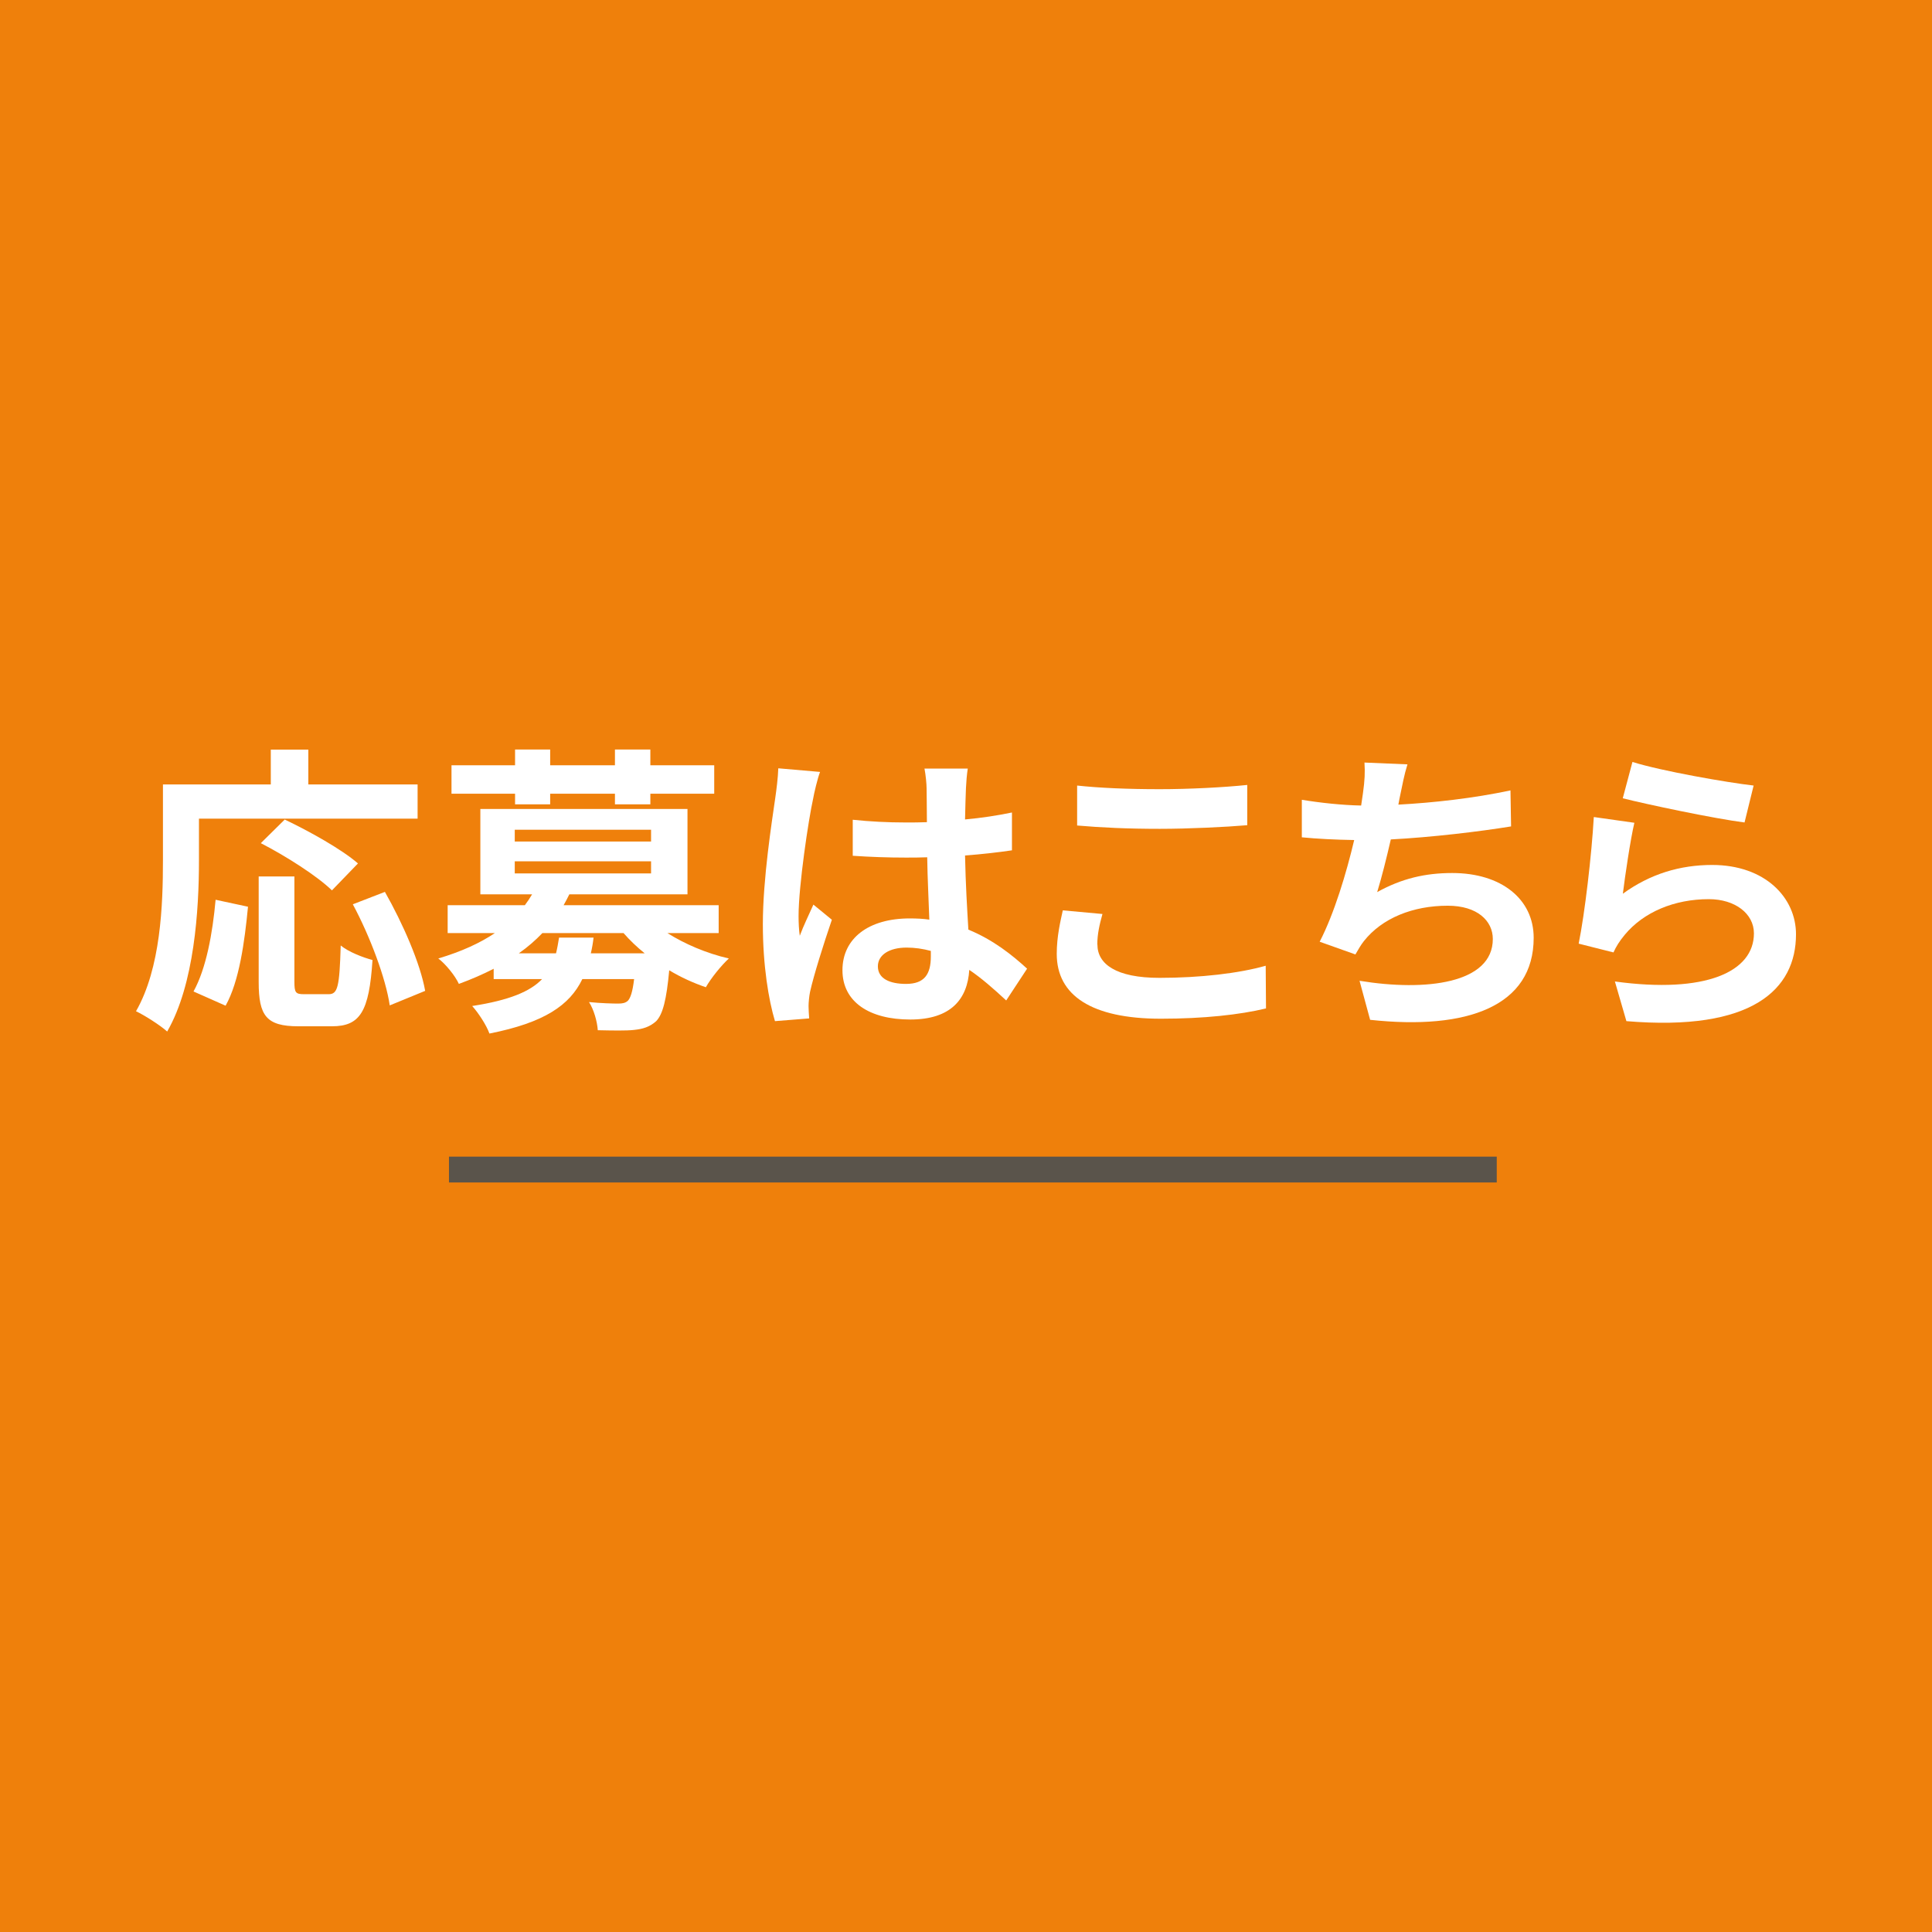 <?xml version="1.0" encoding="UTF-8"?><svg id="Layer_1" xmlns="http://www.w3.org/2000/svg" viewBox="0 0 191.49 191.49"><defs><style>.cls-1{fill:#5a544b;}.cls-1,.cls-2,.cls-3{stroke-width:0px;}.cls-2{fill:#fff;}.cls-3{fill:#ef800b;}</style></defs><rect class="cls-3" width="191.49" height="191.49"/><path class="cls-2" d="M19.72,85.31c0,4.83-.45,12.25-3.15,16.93-.66-.6-2.25-1.62-3.09-2.01,2.46-4.29,2.67-10.59,2.67-14.92v-7.56h10.69v-3.45h3.72v3.45h10.83v3.39h-21.67v4.17ZM19.18,98.27c1.26-2.28,1.89-5.76,2.19-9.09l3.21.69c-.33,3.45-.87,7.41-2.22,9.81l-3.18-1.41ZM32.57,98.54c.9,0,1.08-.69,1.2-4.83.75.63,2.22,1.2,3.15,1.44-.33,5.13-1.23,6.57-4.02,6.57h-3.33c-3.18,0-3.93-1.05-3.93-4.38v-10.47h3.54v10.44c0,1.08.12,1.23.96,1.23h2.43ZM32.9,88.25c-1.44-1.41-4.59-3.42-7.05-4.68l2.37-2.34c2.4,1.14,5.64,2.94,7.26,4.35l-2.58,2.67ZM38.15,88.4c1.77,3.12,3.51,7.08,3.99,9.81l-3.51,1.44c-.39-2.67-1.95-6.84-3.66-10.02l3.18-1.23Z"/><path class="cls-2" d="M66.15,92.48c1.71,1.08,3.87,2.01,6.09,2.52-.75.69-1.77,1.95-2.28,2.85-1.23-.42-2.49-.99-3.63-1.68-.27,2.91-.63,4.35-1.29,5.04-.63.57-1.32.78-2.19.87-.78.09-2.16.06-3.6.03-.06-.87-.39-2.04-.87-2.79,1.2.12,2.37.15,2.88.15.45,0,.72-.06.96-.27.27-.27.48-.9.63-2.16h-5.13c-1.26,2.61-3.78,4.32-9.21,5.4-.3-.84-1.11-2.07-1.71-2.73,3.69-.57,5.76-1.44,6.93-2.67h-4.8v-1.02c-1.05.54-2.22,1.05-3.45,1.5-.36-.81-1.35-2.01-2.04-2.52,2.31-.69,4.14-1.53,5.61-2.52h-4.68v-2.76h7.65c.27-.36.51-.72.72-1.08h-5.13v-8.46h20.53v8.46h-11.71c-.18.36-.36.72-.57,1.08h15.37v2.76h-5.07ZM51.05,78.67h-6.3v-2.82h6.3v-1.56h3.48v1.56h6.42v-1.56h3.51v1.56h6.33v2.82h-6.33v1.05h-3.51v-1.05h-6.42v1.05h-3.48v-1.05ZM51.02,83.41h13.51v-1.17h-13.51v1.17ZM51.02,86.57h13.51v-1.2h-13.51v1.2ZM58.83,92.93c-.06.54-.15,1.05-.27,1.56h5.34c-.78-.63-1.47-1.29-2.1-2.01h-8.04c-.69.72-1.44,1.38-2.34,2.01h3.69c.12-.48.21-.99.3-1.56h3.42Z"/><path class="cls-2" d="M80.59,79.18c-.45,2.01-1.44,8.61-1.44,11.62,0,.6.03,1.35.12,1.95.39-1.05.9-2.07,1.35-3.09l1.83,1.5c-.84,2.46-1.8,5.52-2.16,7.14-.09.42-.15,1.08-.15,1.41,0,.3.03.81.06,1.23l-3.39.27c-.63-2.1-1.2-5.52-1.2-9.6,0-4.53.9-10.2,1.23-12.52.12-.84.27-1.98.3-2.94l4.14.36c-.24.6-.6,2.13-.69,2.67ZM95.74,78.13c-.03.66-.06,1.77-.09,3.09,1.65-.15,3.21-.39,4.65-.69v3.75c-1.44.21-3,.39-4.65.51.06,2.91.21,5.31.33,7.35,2.49,1.02,4.38,2.55,5.82,3.87l-2.07,3.15c-1.26-1.17-2.46-2.22-3.66-3.03-.18,2.88-1.8,4.92-5.85,4.92s-6.72-1.74-6.72-4.89,2.58-5.13,6.66-5.13c.69,0,1.35.03,1.95.12-.06-1.86-.18-4.05-.21-6.18-.72.03-1.44.03-2.13.03-1.77,0-3.48-.06-5.25-.18v-3.57c1.71.18,3.45.27,5.25.27.69,0,1.41,0,2.1-.03,0-1.47-.03-2.7-.03-3.33,0-.45-.09-1.38-.21-1.98h4.29c-.09.57-.15,1.29-.18,1.95ZM89.8,97.52c1.83,0,2.46-.96,2.46-2.73v-.54c-.78-.21-1.59-.33-2.4-.33-1.71,0-2.85.72-2.85,1.86,0,1.23,1.2,1.74,2.79,1.74Z"/><path class="cls-2" d="M108.77,93.62c0,1.92,1.83,3.3,6.15,3.3,4.05,0,7.89-.45,10.53-1.2l.03,4.23c-2.61.63-6.21,1.02-10.42,1.02-6.87,0-10.32-2.31-10.32-6.42,0-1.74.36-3.21.6-4.32l3.93.36c-.3,1.08-.51,2.01-.51,3.03ZM114.92,78.22c2.97,0,6.39-.18,8.7-.42v3.99c-2.1.18-5.82.36-8.67.36-3.15,0-5.76-.12-8.19-.33v-3.96c2.22.24,5.01.36,8.16.36Z"/><path class="cls-2" d="M138.78,78.82c-.06.27-.12.6-.18.93,3.42-.18,7.47-.63,11.11-1.41l.06,3.57c-3.12.51-7.89,1.08-11.92,1.29-.42,1.83-.9,3.75-1.35,5.22,2.43-1.35,4.77-1.89,7.44-1.89,4.86,0,8.07,2.58,8.07,6.42,0,6.75-6.51,9.18-16.21,8.13l-1.05-3.87c6.57,1.08,13.21.27,13.21-4.14,0-1.8-1.53-3.3-4.47-3.3-3.45,0-6.51,1.23-8.31,3.51-.33.42-.54.81-.84,1.32l-3.54-1.26c1.44-2.79,2.64-6.78,3.42-10.08-1.89-.03-3.66-.12-5.19-.27v-3.72c1.8.3,4.05.54,5.88.57.06-.45.12-.87.18-1.23.18-1.29.21-2.04.15-3.03l4.26.18c-.33,1.05-.51,2.07-.72,3.06Z"/><path class="cls-2" d="M160.85,88.58c2.73-1.98,5.7-2.85,8.85-2.85,5.25,0,8.31,3.24,8.31,6.87,0,5.46-4.32,9.66-16.81,8.61l-1.14-3.93c9,1.23,13.78-.96,13.78-4.77,0-1.95-1.86-3.39-4.47-3.39-3.39,0-6.45,1.26-8.34,3.54-.54.66-.84,1.14-1.11,1.74l-3.45-.87c.6-2.94,1.29-8.82,1.5-12.55l4.02.57c-.39,1.65-.93,5.31-1.14,7.02ZM173.81,77.86l-.9,3.66c-3.03-.39-9.72-1.8-12.07-2.4l.96-3.6c2.85.9,9.39,2.04,12.01,2.34Z"/><rect class="cls-1" x="44.5" y="114.64" width="103.85" height="2.56"/></svg>